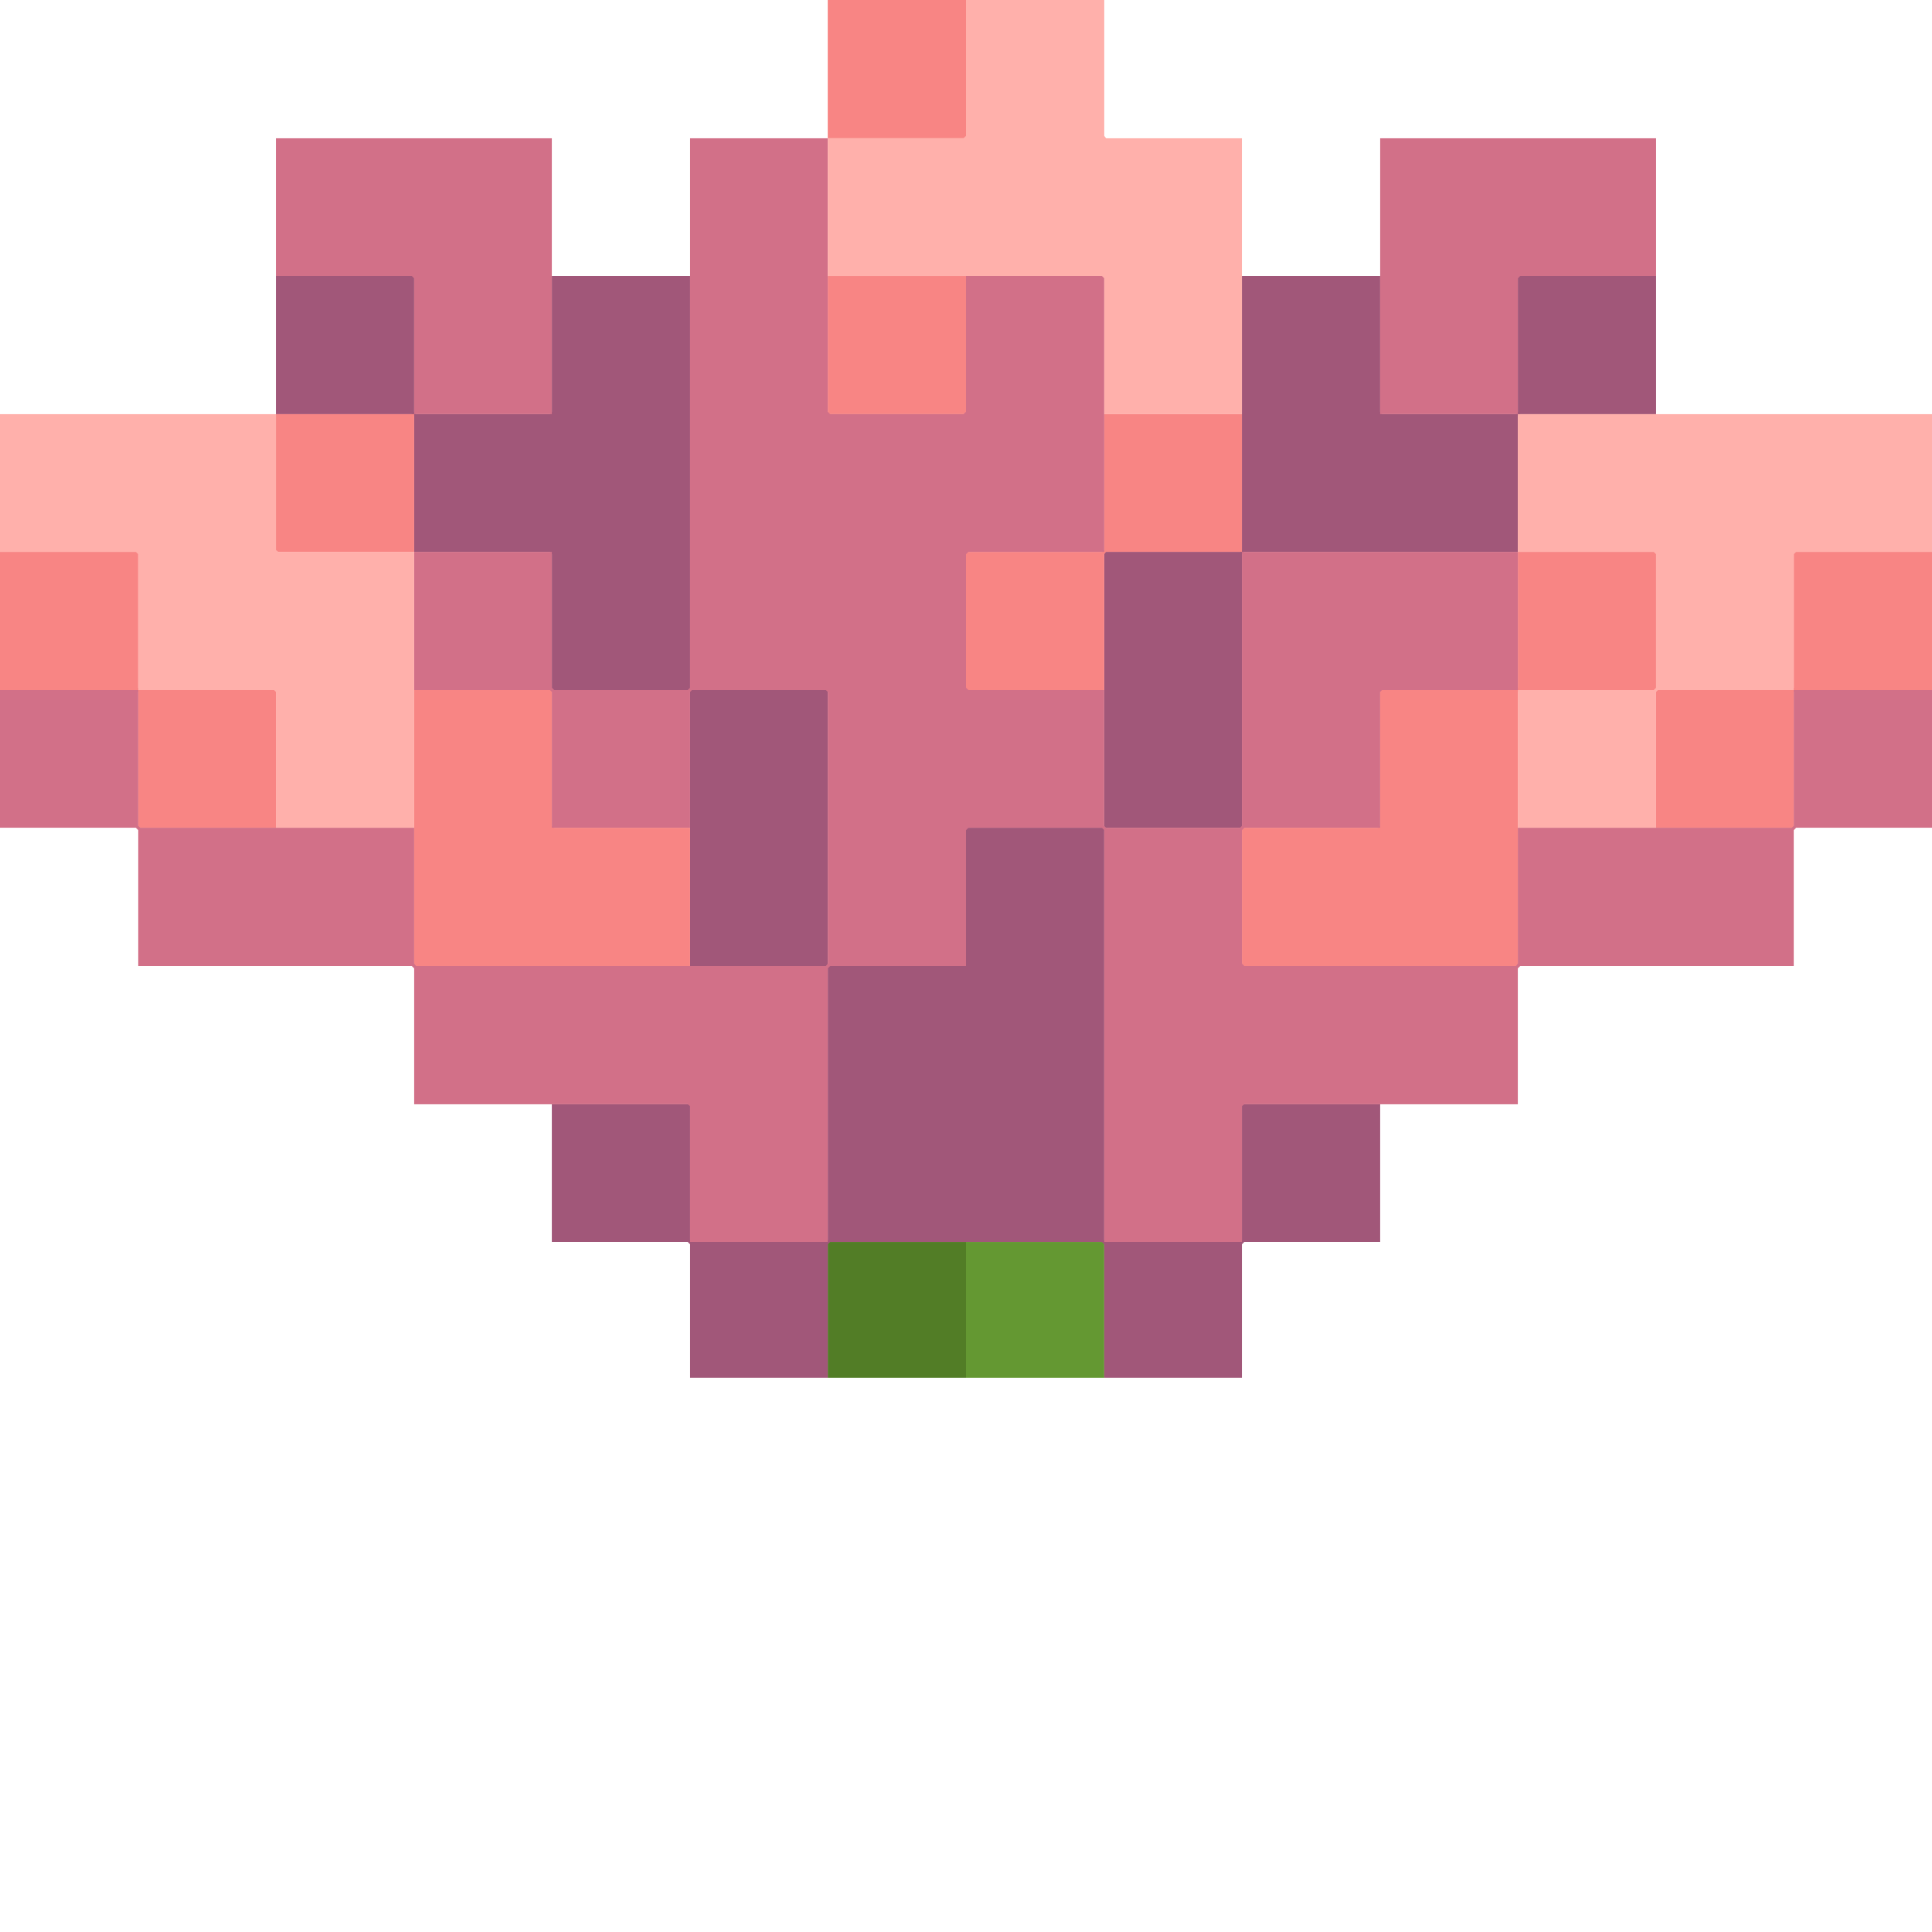 <svg height="32" width="32" viewBox="0 0 32 32"><defs /><path d="M 13.71,20.57 L 13.71,22.82 L 16.00,22.82 L 16.00,20.57 Z" fill="#527d26" stroke="none" /><path d="M 16.00,20.57 L 16.00,22.82 L 18.29,22.82 L 18.29,20.57 Z" fill="#649832" stroke="none" /><path d="M 4.57,4.57 L 4.57,6.86 L 6.82,6.86 L 6.86,6.89 L 6.86,9.14 L 9.11,9.14 L 9.14,9.18 L 9.14,11.43 L 11.39,11.43 L 11.43,11.46 L 11.43,16.00 L 13.68,16.00 L 13.71,16.04 L 13.71,20.54 L 13.68,20.57 L 11.46,20.57 L 11.43,20.54 L 11.43,18.29 L 9.14,18.29 L 9.14,20.57 L 11.39,20.57 L 11.43,20.61 L 11.43,22.82 L 13.71,22.82 L 13.71,20.61 L 13.75,20.57 L 18.25,20.57 L 18.29,20.61 L 18.29,22.82 L 20.57,22.82 L 20.57,20.61 L 20.61,20.57 L 22.86,20.57 L 22.86,18.29 L 20.57,18.29 L 20.57,20.54 L 20.54,20.57 L 18.32,20.57 L 18.29,20.54 L 18.29,13.75 L 18.32,13.71 L 20.57,13.71 L 20.57,9.18 L 20.61,9.14 L 25.14,9.14 L 25.14,6.89 L 25.18,6.86 L 27.43,6.86 L 27.43,4.57 L 25.14,4.57 L 25.14,6.82 L 25.11,6.86 L 22.89,6.86 L 22.86,6.82 L 22.86,4.57 L 20.57,4.57 L 20.57,9.11 L 20.54,9.14 L 18.29,9.14 L 18.29,13.68 L 18.25,13.71 L 16.00,13.71 L 16.00,15.96 L 15.96,16.00 L 13.75,16.00 L 13.71,15.96 L 13.71,11.43 L 11.46,11.43 L 11.43,11.39 L 11.43,4.57 L 9.14,4.57 L 9.14,6.82 L 9.11,6.86 L 6.89,6.86 L 6.86,6.82 L 6.86,4.57 Z" fill="#a15779" stroke="none" /><path d="M 6.86,11.43 L 6.86,16.00 L 11.43,16.00 L 11.43,13.71 L 9.18,13.71 L 9.14,13.68 L 9.14,11.43 Z" fill="#f88584" stroke="none" /><path d="M 32.00,9.14 L 29.71,9.14 L 29.71,11.39 L 29.68,11.43 L 27.46,11.43 L 27.43,11.39 L 27.43,9.14 L 25.14,9.14 L 25.14,11.39 L 25.11,11.43 L 22.86,11.43 L 22.86,13.68 L 22.82,13.71 L 20.57,13.71 L 20.57,16.00 L 25.14,16.00 L 25.14,11.46 L 25.18,11.43 L 27.39,11.43 L 27.43,11.46 L 27.43,13.71 L 29.71,13.71 L 29.71,11.46 L 29.75,11.43 L 32.00,11.43 Z" fill="#f88584" stroke="none" /><path d="M 0.00,9.14 L 0.00,11.43 L 2.25,11.43 L 2.29,11.46 L 2.29,13.71 L 4.57,13.71 L 4.57,11.43 L 2.32,11.43 L 2.29,11.39 L 2.29,9.14 Z" fill="#f88584" stroke="none" /><path d="M 20.57,6.86 L 18.29,6.86 L 18.29,9.11 L 18.25,9.14 L 16.00,9.14 L 16.00,11.43 L 18.29,11.43 L 18.29,9.18 L 18.32,9.14 L 20.57,9.14 Z" fill="#f88584" stroke="none" /><path d="M 4.57,6.86 L 4.57,9.14 L 6.86,9.14 L 6.86,6.86 Z" fill="#f88584" stroke="none" /><path d="M 13.71,4.57 L 13.71,6.86 L 16.00,6.86 L 16.00,4.57 Z" fill="#f88584" stroke="none" /><path d="M 13.71,0.00 L 13.71,2.29 L 16.00,2.29 L 16.00,0.00 Z" fill="#f88584" stroke="none" /><path d="M 27.43,2.29 L 22.86,2.29 L 22.86,6.86 L 25.14,6.86 L 25.14,4.61 L 25.18,4.57 L 27.43,4.57 Z" fill="#d27088" stroke="none" /><path d="M 0.00,11.43 L 0.00,13.71 L 2.25,13.71 L 2.29,13.75 L 2.29,16.00 L 6.82,16.00 L 6.86,16.04 L 6.86,18.29 L 11.39,18.29 L 11.43,18.32 L 11.43,20.57 L 13.71,20.57 L 13.71,16.04 L 13.75,16.00 L 16.00,16.00 L 16.00,13.75 L 16.04,13.71 L 18.25,13.71 L 18.29,13.75 L 18.29,20.57 L 20.57,20.57 L 20.57,18.32 L 20.61,18.29 L 25.14,18.29 L 25.14,16.04 L 25.18,16.00 L 29.71,16.00 L 29.71,13.75 L 29.75,13.71 L 32.00,13.71 L 32.00,11.43 L 29.71,11.43 L 29.71,13.68 L 29.68,13.71 L 25.14,13.71 L 25.14,15.96 L 25.11,16.00 L 20.61,16.00 L 20.57,15.96 L 20.57,13.75 L 20.61,13.71 L 22.86,13.71 L 22.86,11.46 L 22.89,11.43 L 25.14,11.43 L 25.14,9.14 L 20.57,9.14 L 20.57,13.68 L 20.54,13.71 L 18.32,13.71 L 18.29,13.68 L 18.29,11.43 L 16.04,11.43 L 16.00,11.39 L 16.00,9.18 L 16.04,9.14 L 18.29,9.14 L 18.29,4.57 L 16.00,4.57 L 16.00,6.82 L 15.96,6.86 L 13.75,6.86 L 13.71,6.82 L 13.71,2.29 L 11.43,2.29 L 11.43,11.39 L 11.39,11.43 L 9.18,11.43 L 9.14,11.39 L 9.14,9.14 L 6.86,9.14 L 6.86,11.43 L 9.11,11.43 L 9.14,11.46 L 9.14,13.71 L 11.43,13.71 L 11.43,11.46 L 11.46,11.43 L 13.68,11.43 L 13.71,11.46 L 13.71,15.96 L 13.68,16.00 L 6.89,16.00 L 6.86,15.96 L 6.86,13.71 L 2.32,13.71 L 2.29,13.68 L 2.29,11.43 Z" fill="#d27088" stroke="none" /><path d="M 4.57,2.29 L 4.57,4.57 L 6.82,4.57 L 6.86,4.61 L 6.86,6.86 L 9.14,6.86 L 9.14,2.29 Z" fill="#d27088" stroke="none" /><path d="M 32.00,6.86 L 25.14,6.86 L 25.14,9.14 L 27.39,9.14 L 27.43,9.18 L 27.43,11.39 L 27.39,11.43 L 25.14,11.43 L 25.14,13.71 L 27.43,13.71 L 27.43,11.46 L 27.46,11.43 L 29.71,11.43 L 29.71,9.18 L 29.75,9.14 L 32.00,9.14 Z" fill="#ffb0ab" stroke="none" /><path d="M 0.00,6.86 L 0.00,9.14 L 2.25,9.14 L 2.29,9.18 L 2.29,11.43 L 4.54,11.43 L 4.57,11.46 L 4.57,13.71 L 6.86,13.71 L 6.86,9.14 L 4.61,9.14 L 4.57,9.11 L 4.57,6.86 Z" fill="#ffb0ab" stroke="none" /><path d="M 16.00,0.00 L 16.00,2.25 L 15.96,2.29 L 13.71,2.29 L 13.71,4.57 L 18.25,4.57 L 18.29,4.61 L 18.29,6.86 L 20.57,6.86 L 20.57,2.29 L 18.32,2.29 L 18.29,2.25 L 18.29,0.00 Z" fill="#ffb0ab" stroke="none" /></svg>